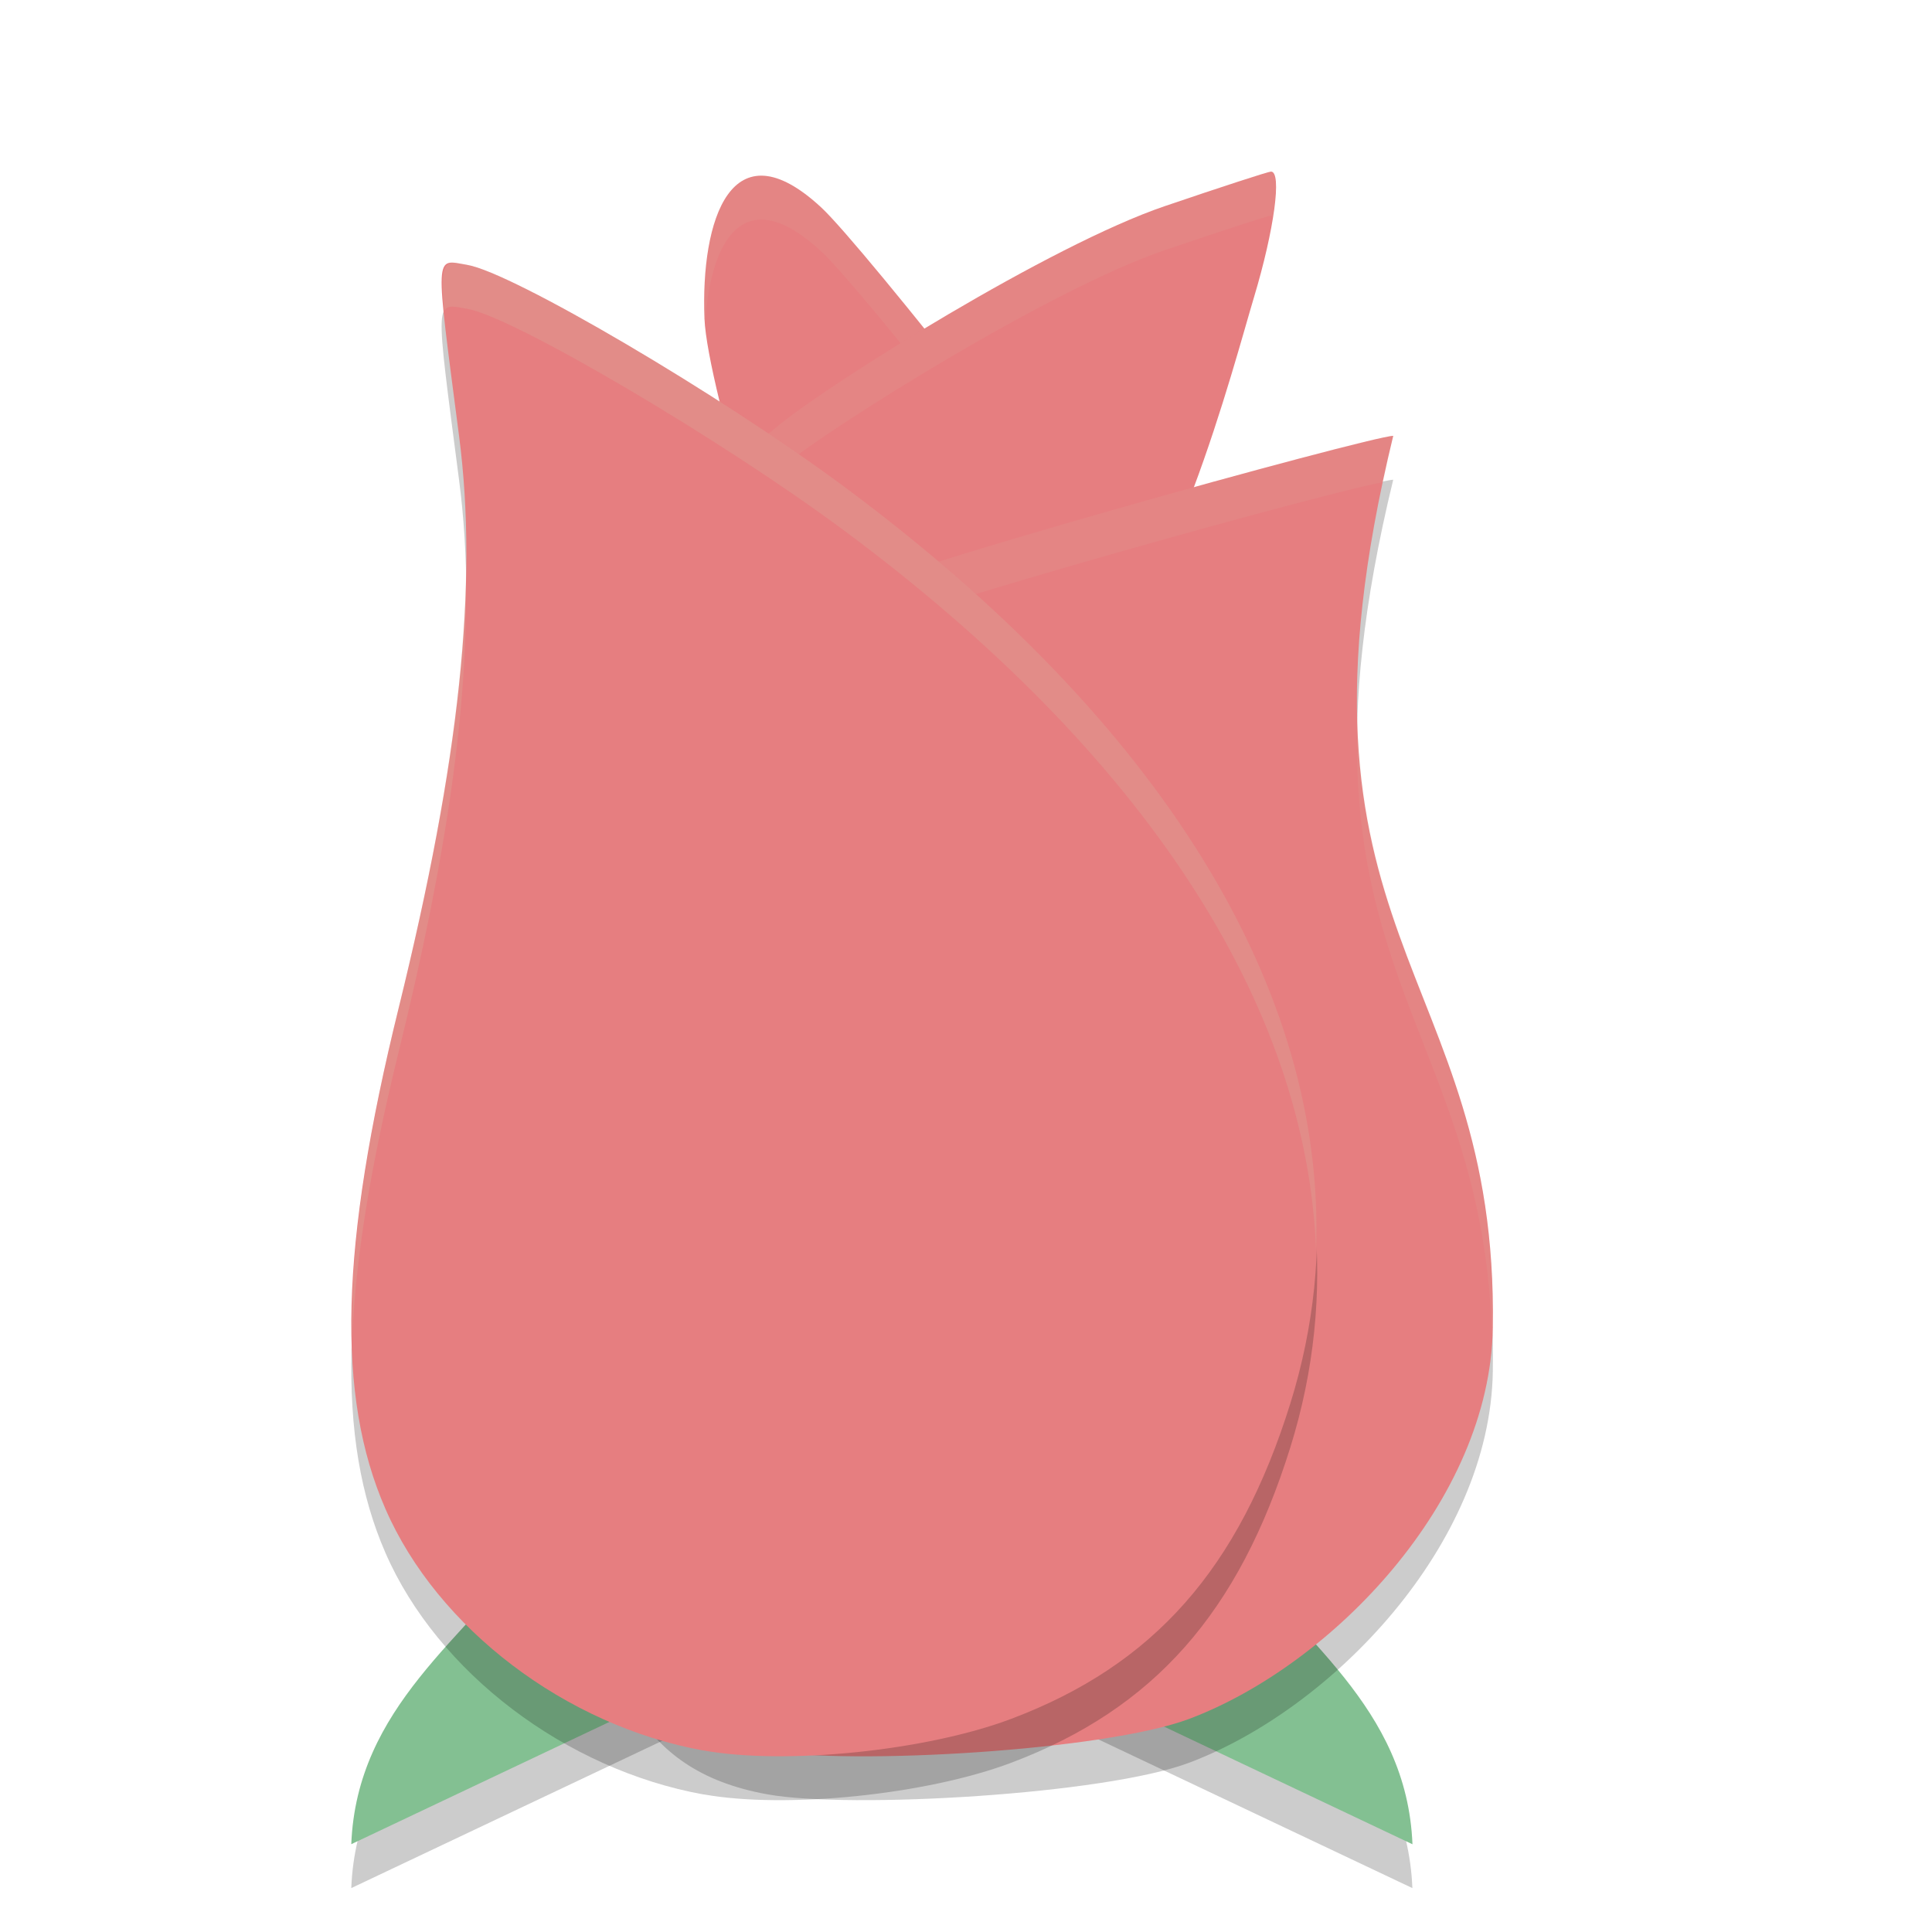 <svg xmlns="http://www.w3.org/2000/svg" width="22" height="22" version="1.1">
 <path style="opacity:0.2" d="m 13.982,18.075 -1.254,0.068 -1.728,0.95 L 16.083,21.5 c -0.063,-1.567 -1.305,-2.347 -2.101,-3.425 z"/>
 <path style="opacity:0.2" d="M 6.101,18.075 7.355,18.143 9.084,19.092 4,21.5 c 0.063,-1.567 1.305,-2.347 2.101,-3.425 z"/>
 <path style="fill:#83c092" d="m 13.982,17.575 -1.254,0.068 -1.728,0.95 5.084,2.408 c -0.063,-1.567 -1.305,-2.347 -2.101,-3.425 z"/>
 <path style="fill:#83c092" d="M 6.101,17.575 7.355,17.642 9.084,18.592 4,21 c 0.063,-1.567 1.305,-2.347 2.101,-3.425 z"/>
 <path style="fill:#e67e80" d="M 9.199,7.643 C 9.024,7.535 8.054,4.422 8.022,3.629 7.978,2.501 8.329,1.416 9.35,2.361 c 0.489,0.452 3.266,3.994 3.231,4.1 -0.113,0.34 -3.134,1.336 -3.382,1.183 z"/>
 <path style="opacity:0.1;fill:#d3c6aa" d="M 8.706,2.002 C 8.178,1.961 7.989,2.783 8.022,3.629 c 4.865e-4,0.012 0.006,0.036 0.007,0.049 C 8.088,2.745 8.468,2.045 9.35,2.861 9.759,3.238 11.746,5.751 12.374,6.636 12.486,6.569 12.566,6.507 12.581,6.46 12.616,6.355 9.839,2.812 9.35,2.36 9.095,2.124 8.881,2.015 8.706,2.002 Z"/>
 <path style="fill:#e67e80" d="M 9.364,5.83 8.5,5.141 8.894,4.822 C 9.475,4.351 11.953,2.793 13.265,2.347 c 0.635,-0.216 1.178,-0.393 1.208,-0.393 0.127,0 0.037,0.664 -0.193,1.429 C 14.054,4.134 13.298,7.07 12.344,7.603 11.554,8.045 10.034,8.753 9.612,8.303 9.18,7.843 9.849,6.216 9.364,5.83 Z"/>
 <path style="opacity:0.1;fill:#d3c6aa" d="m 14.473,1.954 c -0.03,0 -0.573,0.177 -1.208,0.393 -1.312,0.446 -3.79,2.005 -4.371,2.475 l -0.394,0.32 0.311,0.248 0.083,-0.067 c 0.58,-0.47 3.059,-2.028 4.371,-2.475 0.635,-0.216 1.178,-0.393 1.208,-0.393 0.009,0 0.014,0.011 0.021,0.017 0.048,-0.307 0.049,-0.517 -0.021,-0.517 z M 9.534,6.743 c -0.031,0.395 -0.092,0.823 -0.061,1.153 0.032,-0.398 0.095,-0.829 0.061,-1.153 z"/>
 <path style="opacity:0.2" d="m 15.865,5.463 c -0.247,0 -6.149,1.628 -6.344,1.862 -0.099,0.119 0.025,0.404 0.399,0.937 C 9.577,9.131 9.418,10.356 9.123,10.307 8.749,10.245 8.044,7.792 8.321,9.927 c 0.219,1.691 -1.056,-0.281 -1.754,2.553 -0.667,2.707 -0.712,3.913 -0.15,5.202 0.593,1.36 0.756,2.47 2.325,2.751 0.936,0.168 3.84,0.002 4.803,-0.362 1.621,-0.612 3.423,-2.478 3.454,-4.454 0.065,-4.137 -2.532,-4.4 -1.134,-10.155 z"/>
 <path style="fill:#e67e80" d="m 15.865,4.963 c -0.247,0 -6.149,1.628 -6.344,1.862 -0.099,0.119 0.025,0.404 0.399,0.937 C 9.577,8.631 9.418,9.857 9.123,9.808 8.749,9.746 8.044,7.292 8.321,9.428 c 0.219,1.691 -1.056,-0.281 -1.754,2.553 -0.667,2.707 -0.712,3.913 -0.15,5.202 0.593,1.36 0.756,2.47 2.325,2.751 0.936,0.168 3.84,0.002 4.803,-0.362 C 15.166,18.96 16.968,17.094 16.999,15.119 17.064,10.981 14.467,10.718 15.865,4.963 Z"/>
 <path style="opacity:0.1;fill:#d3c6aa" d="m 15.865,4.963 c -0.247,0 -6.149,1.629 -6.344,1.863 -0.06,0.073 -0.006,0.234 0.105,0.449 0.61,-0.325 5.707,-1.73 6.125,-1.783 0.037,-0.176 0.068,-0.342 0.113,-0.529 z M 9.814,8.086 C 9.545,8.907 9.384,9.852 9.123,9.809 8.777,9.751 8.157,7.689 8.285,9.072 8.396,8.929 8.848,10.261 9.123,10.307 9.418,10.356 9.577,9.131 9.92,8.262 9.867,8.187 9.857,8.151 9.814,8.086 Z m 5.645,0.047 c -0.121,3.162 1.437,4.042 1.529,7.061 9.62e-4,-0.025 0.009,-0.049 0.01,-0.074 0.051,-3.199 -1.483,-4.091 -1.539,-6.986 z M 8.32,9.945 C 8.172,10.63 7.162,9.561 6.566,11.98 6.17,13.591 5.999,14.665 6.039,15.547 6.07,14.757 6.241,13.801 6.566,12.48 7.261,9.66 8.525,11.595 8.32,9.945 Z"/>
 <path style="opacity:0.2" d="M 8.013,20.434 C 6.444,20.152 4.981,19.042 4.389,17.682 3.827,16.394 3.872,14.688 4.539,11.981 5.237,9.147 5.447,7.16 5.228,5.47 4.951,3.334 4.946,3.454 5.319,3.516 5.834,3.602 8.201,4.994 9.613,6.042 c 4.345,3.225 6.164,6.961 5.081,10.437 -0.588,1.886 -1.556,2.981 -3.177,3.593 -0.963,0.364 -2.567,0.529 -3.504,0.361 z"/>
 <path style="fill:#e67e80" d="M 8.013,19.934 C 6.444,19.652 4.981,18.542 4.389,17.182 3.827,15.894 3.872,14.188 4.539,11.481 5.237,8.647 5.447,6.66 5.228,4.969 4.951,2.834 4.946,2.954 5.319,3.016 5.834,3.102 8.201,4.494 9.613,5.542 c 4.345,3.225 6.164,6.961 5.081,10.437 -0.588,1.886 -1.556,2.981 -3.177,3.593 -0.963,0.364 -2.567,0.529 -3.504,0.361 z"/>
 <path style="opacity:0.2;fill:#d3c6aa" d="M 5.197,2.994 C 5.048,2.973 5.015,3.079 5.058,3.541 5.098,3.466 5.183,3.493 5.319,3.516 5.834,3.602 8.201,4.994 9.613,6.042 13.035,8.582 14.881,11.438 14.986,14.236 15.097,11.28 13.239,8.233 9.613,5.542 8.201,4.494 5.834,3.101 5.319,3.016 5.273,3.008 5.232,2.999 5.197,2.994 Z M 5.304,6.559 C 5.276,7.908 5.032,9.481 4.539,11.48 4.155,13.038 3.985,14.257 4.01,15.262 4.044,14.357 4.217,13.287 4.539,11.98 5.094,9.729 5.335,8.017 5.304,6.559 Z"/>
</svg>
